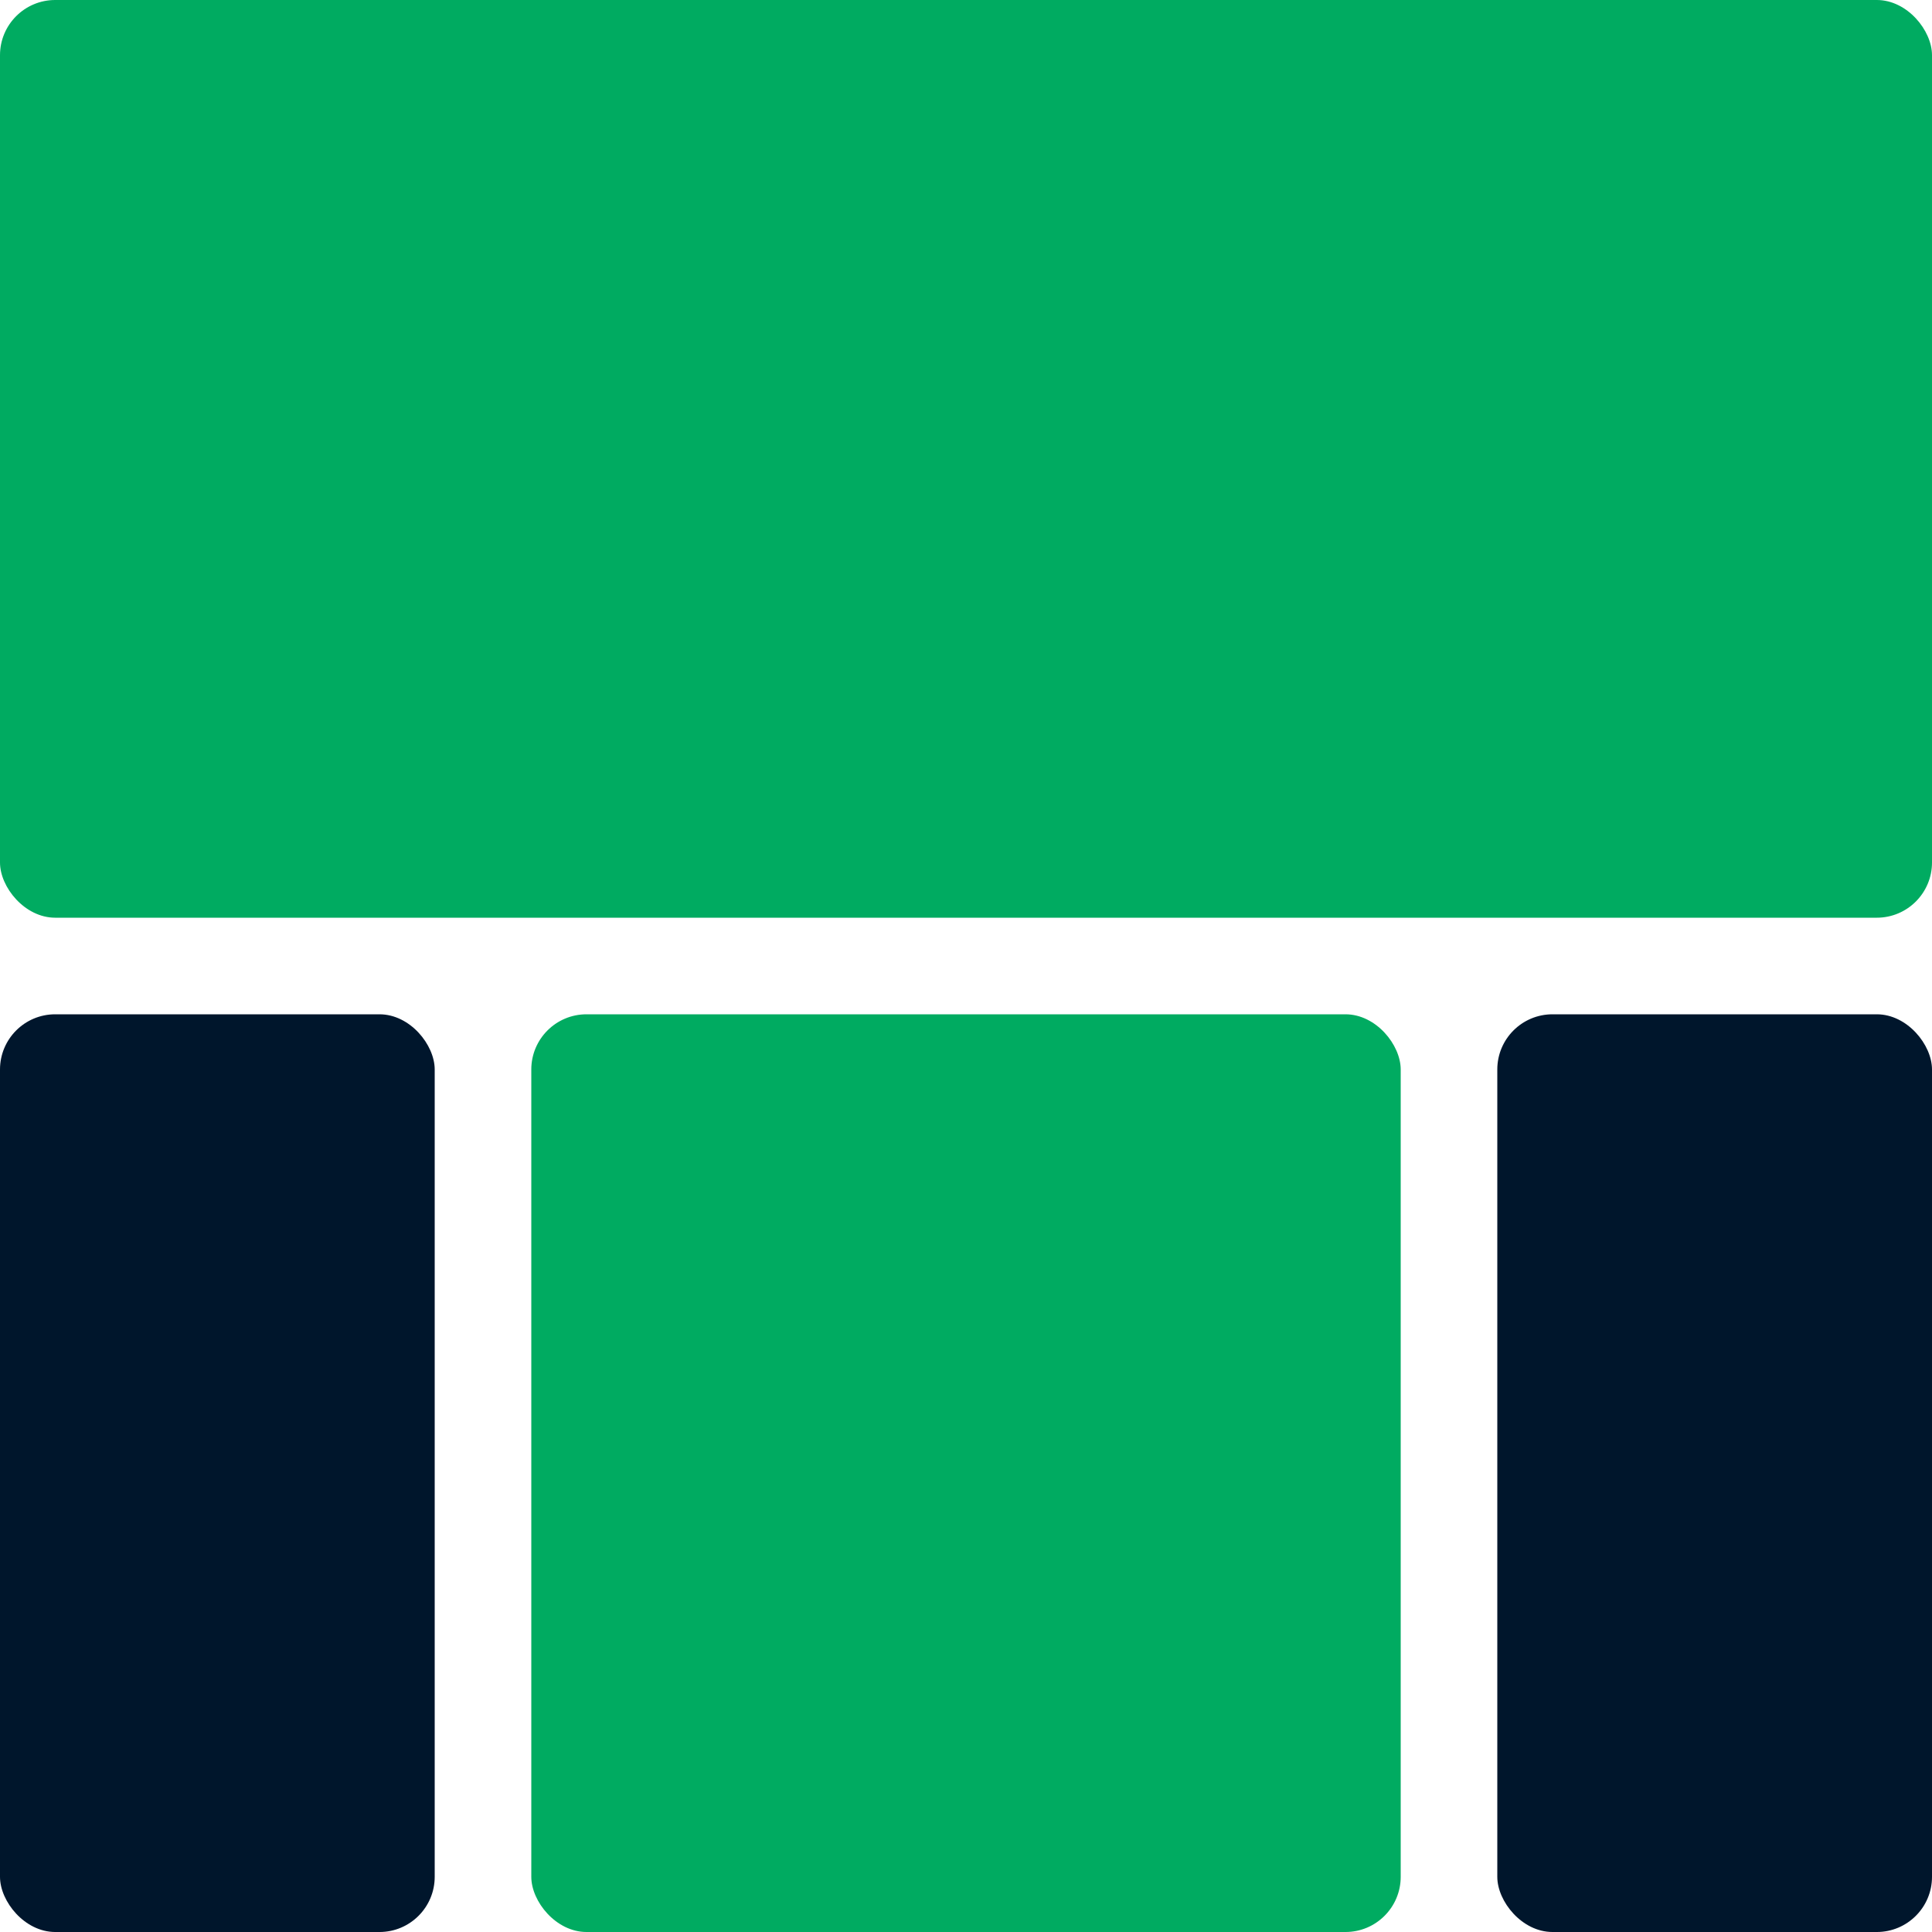 <svg width="280" height="280" viewBox="0 0 280 280" fill="none" xmlns="http://www.w3.org/2000/svg">
<rect width="280" height="133" rx="8" fill="#00AB61"/>
<rect x="217" y="147" width="63" height="133" rx="8" fill="#00162C"/>
<rect y="147" width="63" height="133" rx="8" fill="#00162C"/>
<rect x="77" y="147" width="126" height="133" rx="8" fill="#00AB61"/>
</svg>
